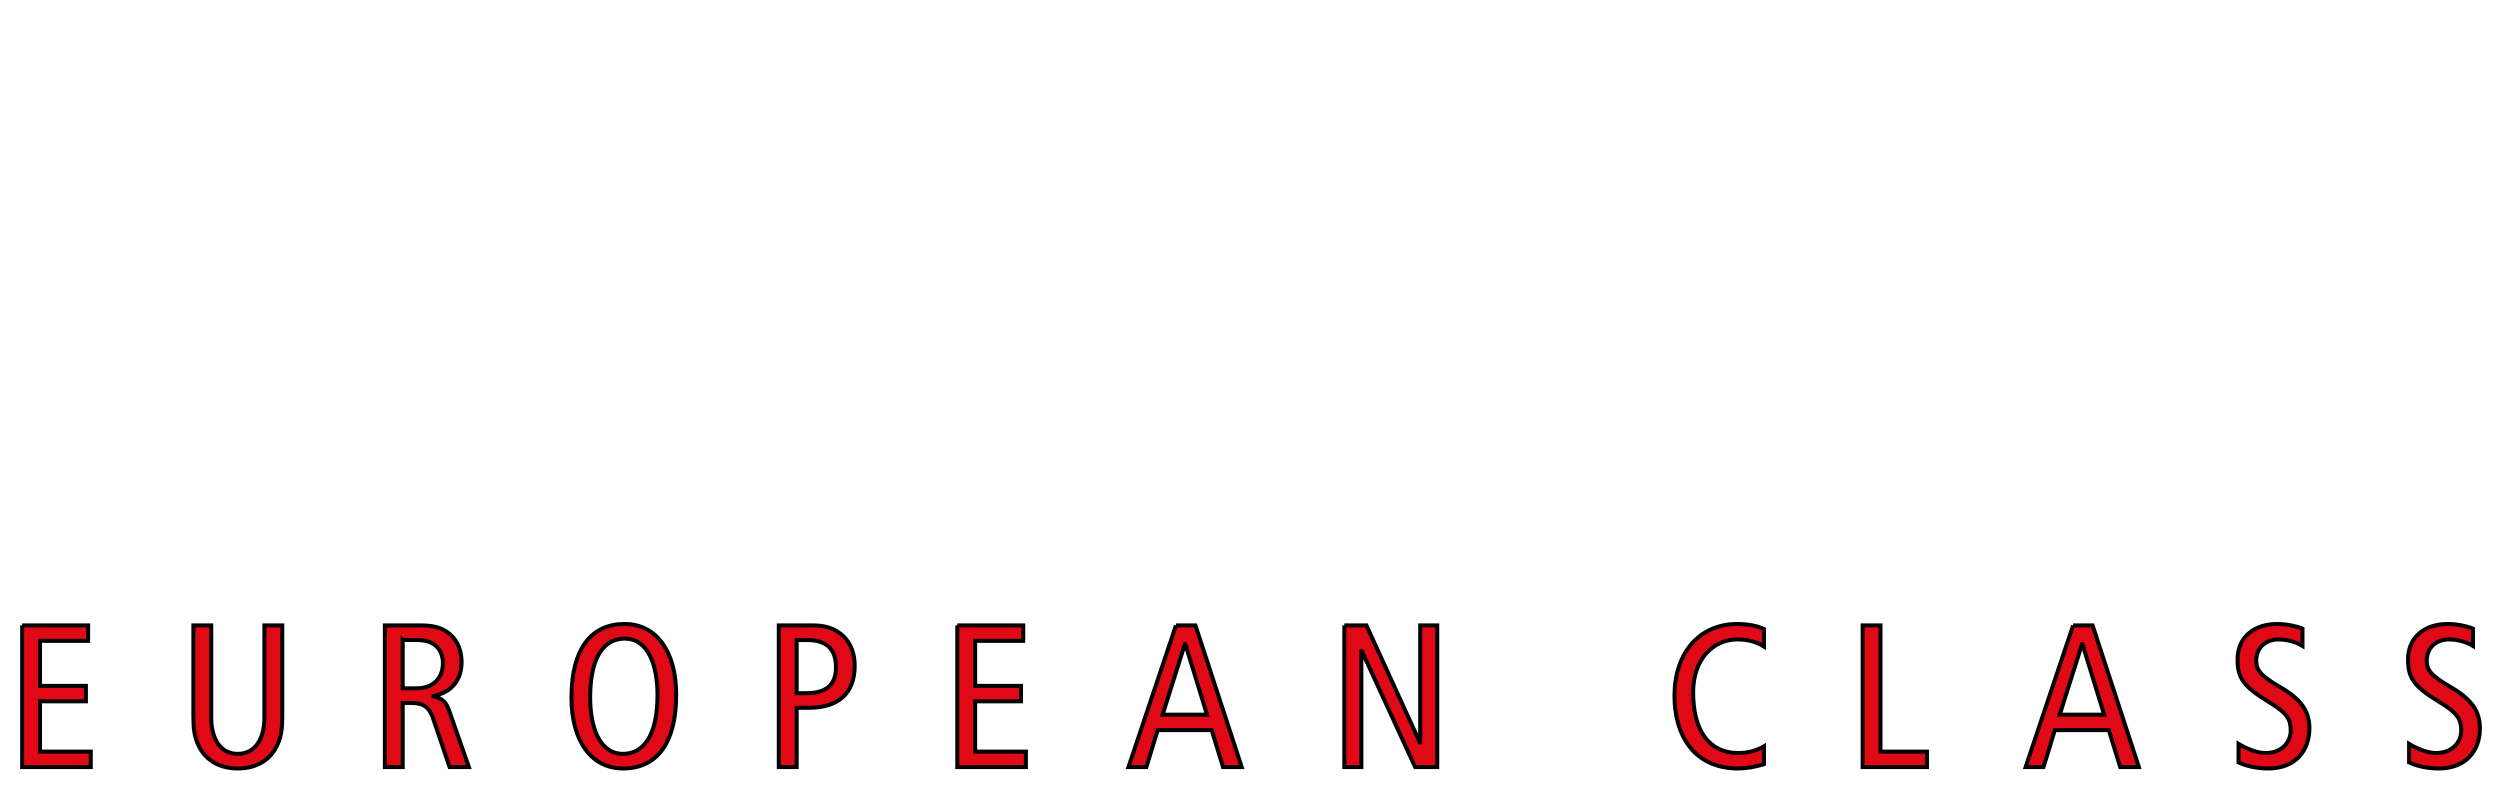 <?xml version="1.0" encoding="iso-8859-1"?><svg height="196.082" id="svg4681" version="1.1" viewBox="0 0 621.629 196.082" width="621.629" xmlns="http://www.w3.org/2000/svg" xmlns:svg="http://www.w3.org/2000/svg">
	
  
	<defs id="defs4683"/>
	
  
	<g id="layer1" transform="translate(-29.186,-260.035)">
		
    
		<path animation_id="0" d="m 184.502,415.192 c -8.323,0 -13.217,6.154 -13.217,18.314 0,10.898 4.994,17.609 12.816,17.609 8.327,0 13.217,-6.154 13.217,-18.314 0,-10.902 -4.994,-17.609 -12.816,-17.609 z m 276.639,0 c -9.184,0 -15.594,6.912 -15.594,17.912 0,9.533 4.692,18.012 15.844,18.012 2.067,0 4.289,-0.403 6.408,-1.059 l 0,-4.439 c -1.816,1.058 -4.039,1.664 -6.311,1.664 -7.667,0 -11.299,-6.006 -11.299,-15.088 0,-8.577 5.248,-13.168 11,-13.168 2.472,0 4.691,0.552 6.609,1.766 l 0,-4.338 c -1.615,-0.808 -4.137,-1.262 -6.658,-1.262 z m 134.201,0 c -5.346,0 -9.787,3.025 -9.787,8.83 0,4.539 1.411,6.708 7.77,10.545 4.744,2.874 5.449,4.438 5.449,7.164 0,2.878 -2.273,5.551 -6.258,5.551 -2.07,0 -4.694,-1.058 -6.711,-2.272 l 0,4.592 c 1.869,0.91 4.542,1.514 7.367,1.514 6.761,0 10.246,-4.391 10.246,-9.988 0,-4.038 -1.821,-7.118 -7.27,-10.246 -5.047,-2.927 -5.953,-4.338 -5.953,-6.609 0,-2.977 2.169,-5.246 5.502,-5.246 2.169,0 4.337,0.607 6.002,1.615 l 0,-4.289 c -1.566,-0.656 -4.037,-1.16 -6.357,-1.16 z m 42.4,0 c -5.35,0 -9.791,3.025 -9.791,8.83 0,4.539 1.411,6.708 7.77,10.545 4.744,2.874 5.449,4.438 5.449,7.164 0,2.878 -2.271,5.551 -6.256,5.551 -2.07,0 -4.692,-1.058 -6.709,-2.272 l 0,4.592 c 1.866,0.91 4.538,1.514 7.363,1.514 6.761,0 10.246,-4.391 10.246,-9.988 0,-4.038 -1.821,-7.118 -7.27,-10.246 -5.047,-2.927 -5.953,-4.338 -5.953,-6.609 0,-2.977 2.169,-5.246 5.502,-5.246 2.169,0 4.339,0.607 6.004,1.615 l 0,-4.289 c -1.562,-0.656 -4.035,-1.16 -6.355,-1.16 z m -560.473,0.35 0,22.254 c 0,3.481 0.201,5.401 1.41,7.873 1.464,2.924 4.542,5.449 9.639,5.449 5.096,0 8.175,-2.526 9.635,-5.449 1.213,-2.472 1.414,-4.392 1.414,-7.873 l 0,-22.254 -4.439,0 0,22.91 c 0,5.498 -2.423,9.033 -6.609,9.033 -4.19,0 -6.609,-3.535 -6.609,-9.033 l 0,-22.91 -4.439,0 z m 145.564,0 0,35.223 4.439,0 0,-14.734 2.977,0 c 7.466,0 11.455,-3.633 11.455,-10.496 0,-3.075 -1.008,-5.548 -2.775,-7.266 -1.869,-1.767 -4.087,-2.727 -7.621,-2.727 l -8.475,0 z m -188.135,0.002 0,35.221 17.055,0 0,-3.836 -12.615,0 0,-12.514 11.406,0 0,-3.838 -11.406,0 0,-11.197 11.959,0 0,-3.836 -16.398,0 z m 90.184,0 0,35.219 4.439,0 0,-15.943 2.018,0 c 3.333,0 4.591,1.11 5.6,4.037 l 4.039,11.906 4.793,0 -4.945,-14.127 c -0.705,-2.017 -1.716,-3.026 -3.832,-3.432 l 0,-0.1 c 5.195,-1.111 6.961,-4.695 6.961,-8.426 0,-2.575 -0.809,-4.997 -2.625,-6.711 -1.615,-1.513 -3.681,-2.424 -7.416,-2.424 l -9.031,0 z m 142.336,0 0,35.219 17.057,0 0,-3.834 -12.617,0 0,-12.514 11.402,0 0,-3.836 -11.402,0 0,-11.201 11.957,0 0,-3.834 -16.396,0 z m 96.236,0 0,35.219 4.238,0 0,-28.859 0.1,0 13.271,28.859 5.498,0 0,-35.219 -4.236,0 0,29.065 -0.102,0 -13.268,-29.065 -5.502,0 z m 128.879,0 0,35.219 15.994,0 0,-3.834 -11.555,0 0,-31.385 -4.439,0 z m -170.74,0.002 -11.809,35.219 4.441,0 2.824,-9.184 13.424,0 2.824,9.184 4.645,0 -11.508,-35.219 -4.842,0 z m 223.076,0 -11.809,35.219 4.445,0 2.824,-9.184 13.42,0 2.828,9.184 4.641,0 -11.504,-35.219 -4.846,0 z m -360.168,3.279 c 5.957,0 8.176,6.863 8.176,13.977 0,10.848 -3.935,14.682 -8.576,14.682 -5.953,0 -8.176,-6.863 -8.176,-13.977 0,-10.848 3.935,-14.682 8.576,-14.682 z m -55.18,0.352 3.529,0 c 3.887,0 6.463,1.871 6.463,5.803 0,3.079 -1.817,6.207 -6.561,6.207 l -3.432,0 0,-12.01 z m 97.951,0.002 2.521,0 c 4.543,0 7.266,1.916 7.266,6.762 0,3.936 -1.968,6.457 -7.363,6.457 l -2.424,0 0,-13.219 z m 96.539,1.008 0.102,0 5.4,17.561 -11.051,0 5.549,-17.561 z m 223.08,0 0.098,0 5.4,17.561 -11.051,0 5.553,-17.561 z" id="path72" stroke="black" style="fill:#e20916;fill-opacity:1;fill-rule:nonzero;"/>
		
    
		
		
    
		
		
  
	</g>
	

</svg>